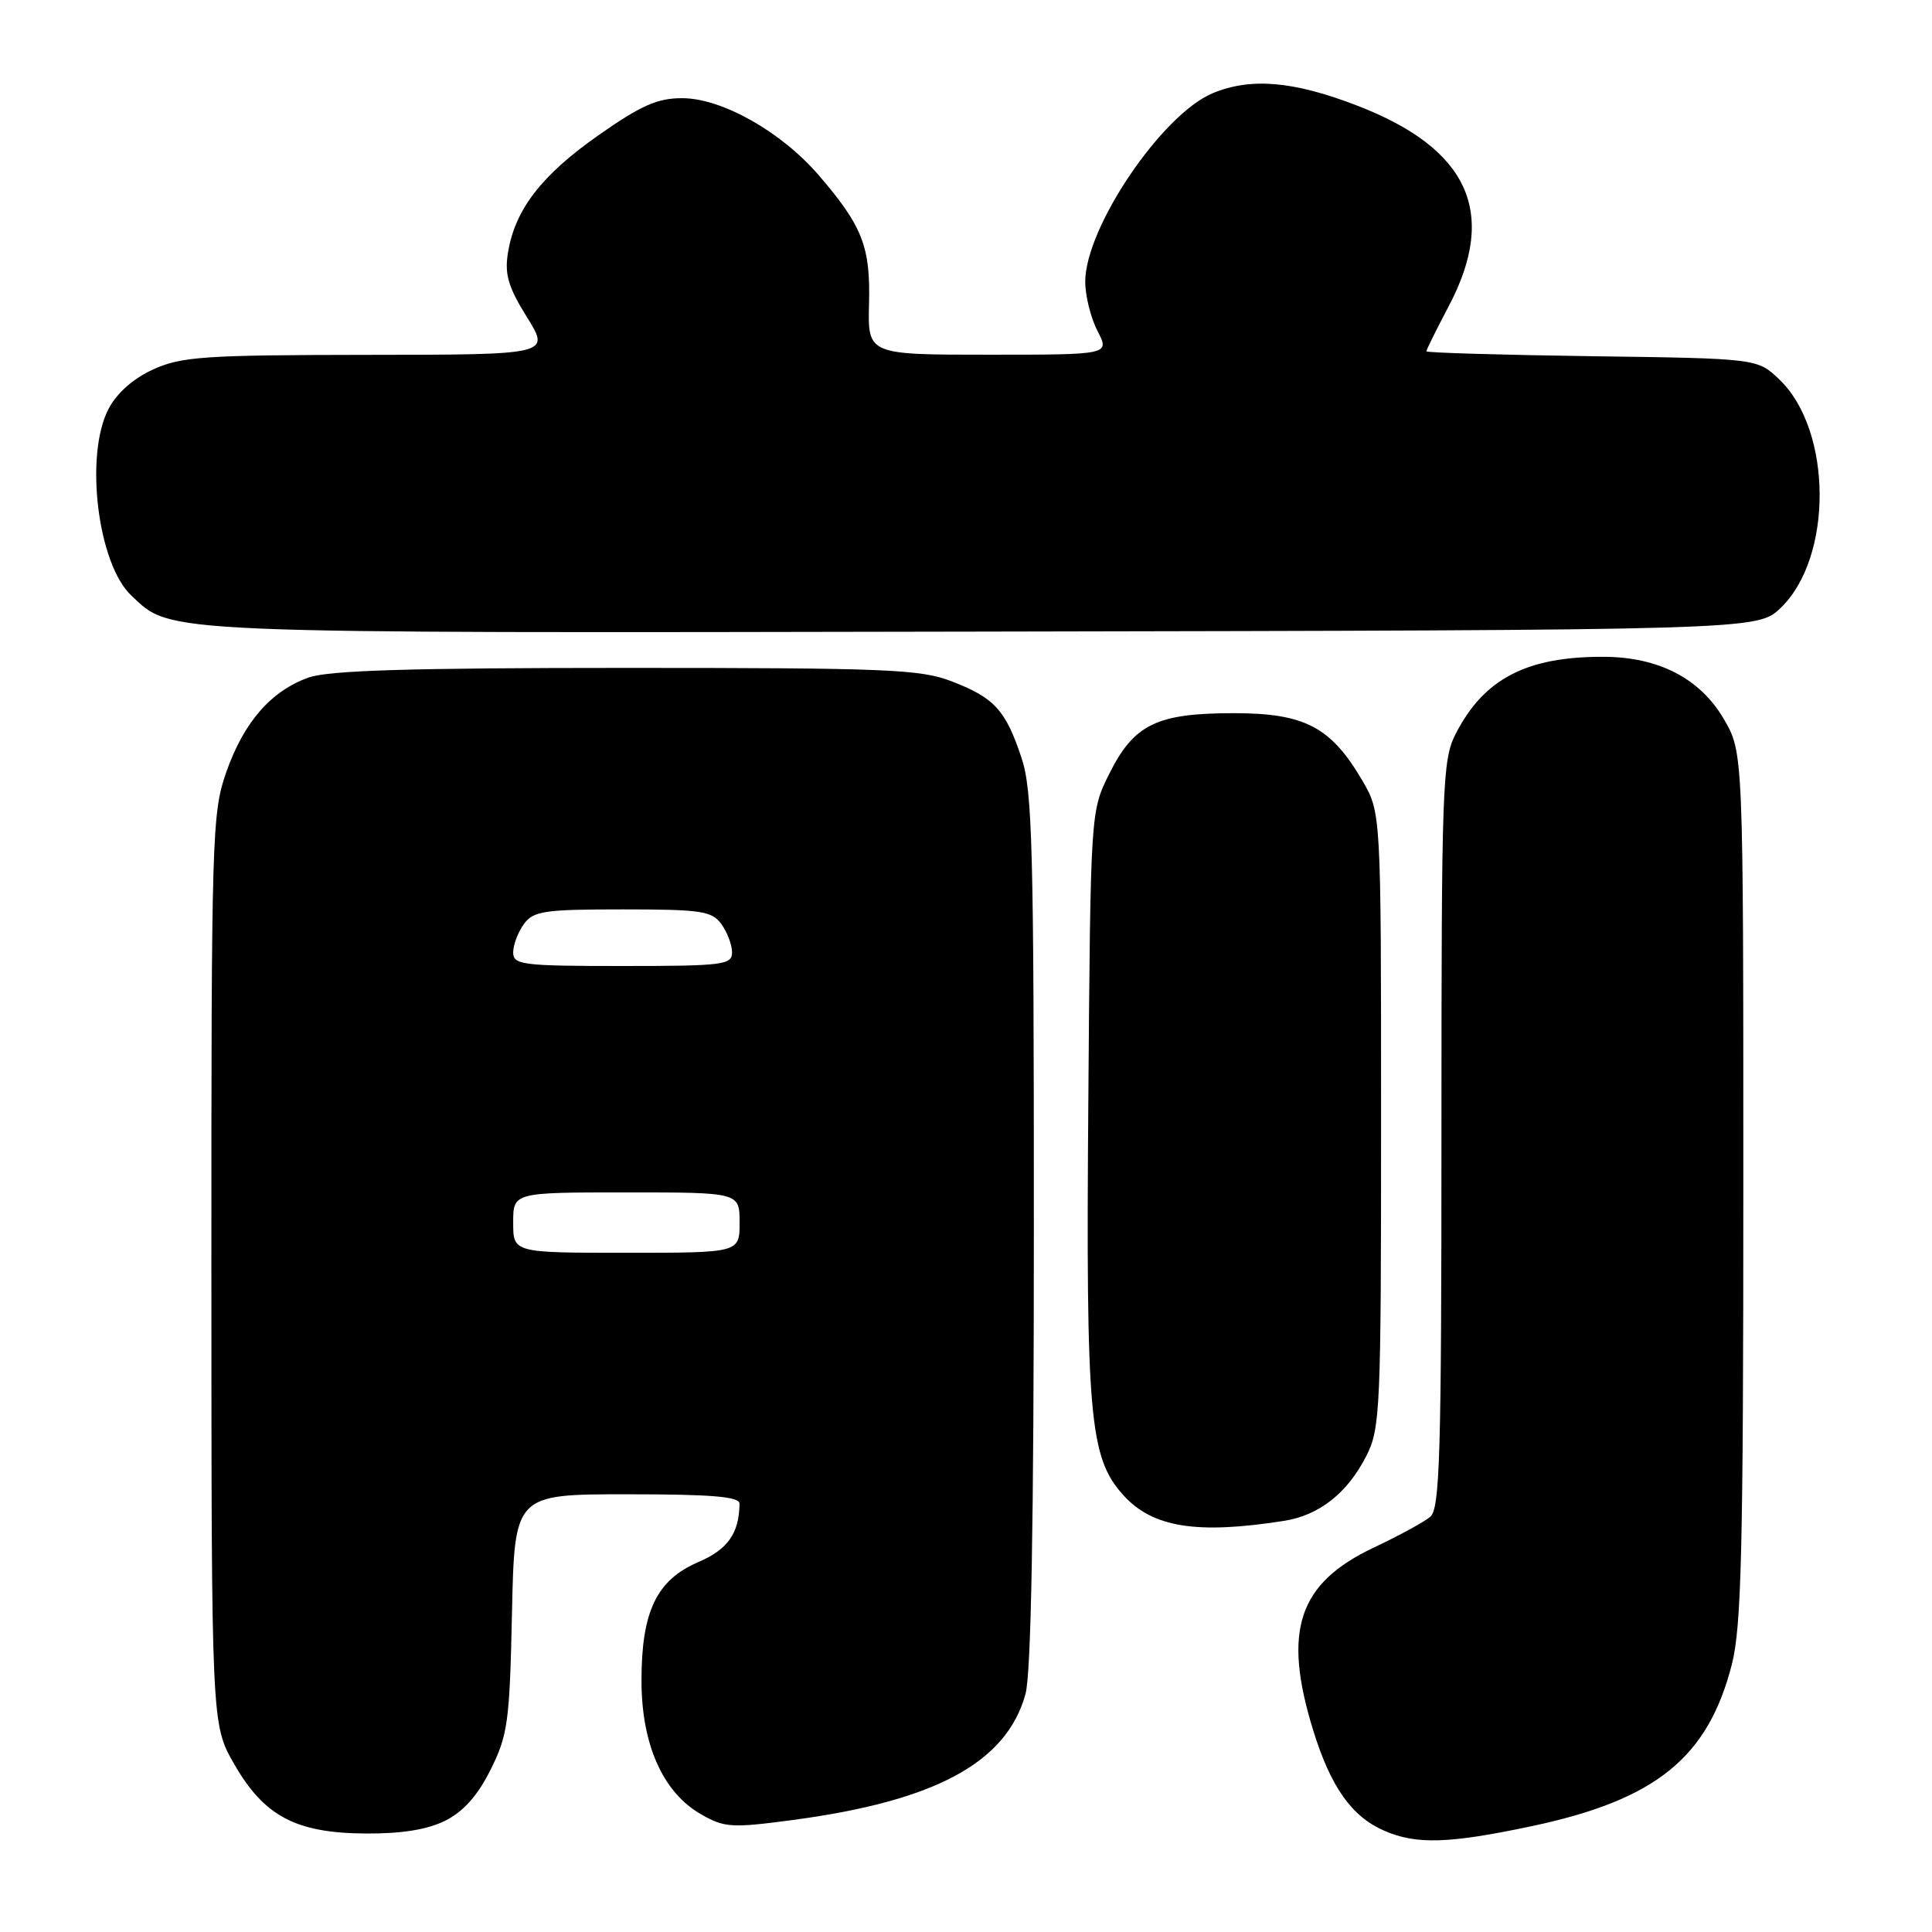 <?xml version="1.0" encoding="UTF-8" standalone="no"?>
<!DOCTYPE svg PUBLIC "-//W3C//DTD SVG 1.1//EN" "http://www.w3.org/Graphics/SVG/1.1/DTD/svg11.dtd" >
<svg xmlns="http://www.w3.org/2000/svg" xmlns:xlink="http://www.w3.org/1999/xlink" version="1.1" viewBox="0 0 256 256">
 <g >
 <path fill="currentColor"
d=" M 202.85 242.00 C 219.40 238.50 226.30 232.94 229.48 220.54 C 230.75 215.54 231.00 205.34 231.00 157.13 C 231.00 99.68 231.00 99.68 228.40 95.25 C 225.27 89.90 219.76 87.05 212.50 87.03 C 202.29 86.99 196.64 89.93 192.90 97.21 C 191.11 100.71 191.00 103.73 191.00 150.34 C 191.00 192.94 190.79 199.93 189.51 200.99 C 188.69 201.68 185.32 203.51 182.02 205.07 C 172.01 209.80 169.93 216.09 174.00 229.26 C 176.32 236.77 179.09 240.70 183.42 242.58 C 187.66 244.43 191.94 244.30 202.85 242.00 Z  M 59.00 241.25 C 61.40 240.05 63.29 237.93 65.00 234.50 C 67.29 229.92 67.53 228.18 67.84 213.75 C 68.18 198.00 68.18 198.00 83.09 198.00 C 94.36 198.00 98.00 198.31 97.99 199.25 C 97.94 203.18 96.44 205.31 92.52 206.99 C 87.00 209.36 85.00 213.53 85.00 222.69 C 85.00 231.13 87.83 237.50 92.87 240.39 C 95.98 242.18 96.93 242.24 105.04 241.16 C 123.96 238.64 133.37 233.55 135.88 224.48 C 136.63 221.79 136.99 201.85 136.99 162.93 C 137.00 112.26 136.80 104.77 135.36 100.43 C 133.25 94.09 131.78 92.47 126.13 90.29 C 121.97 88.68 117.57 88.50 83.00 88.50 C 54.37 88.50 43.58 88.83 40.91 89.77 C 35.91 91.55 32.32 95.67 29.99 102.29 C 28.09 107.70 28.00 110.61 28.01 168.23 C 28.02 228.50 28.02 228.50 31.02 233.73 C 35.00 240.67 39.21 242.90 48.50 242.95 C 53.24 242.98 56.63 242.43 59.00 241.25 Z  M 170.15 201.52 C 174.80 200.79 178.53 197.85 181.03 192.95 C 182.90 189.29 183.00 186.91 183.00 148.38 C 183.00 107.68 183.00 107.68 180.50 103.40 C 176.35 96.32 172.87 94.50 163.50 94.50 C 153.28 94.50 150.27 95.96 147.00 102.50 C 144.50 107.50 144.50 107.50 144.21 145.87 C 143.88 187.81 144.36 193.15 148.84 198.11 C 152.72 202.40 158.57 203.34 170.15 201.52 Z  M 235.94 80.56 C 242.90 73.89 242.82 57.04 235.79 50.30 C 232.87 47.50 232.87 47.50 210.94 47.20 C 198.87 47.03 189.00 46.74 189.00 46.55 C 189.00 46.36 190.35 43.64 192.00 40.50 C 198.48 28.17 194.59 19.69 179.85 14.00 C 171.37 10.73 165.73 10.25 160.67 12.36 C 153.94 15.17 143.80 30.18 143.80 37.32 C 143.80 39.19 144.53 42.13 145.43 43.86 C 147.05 47.00 147.05 47.00 131.02 47.00 C 114.98 47.00 114.98 47.00 115.15 40.25 C 115.35 32.67 114.28 29.95 108.47 23.20 C 103.51 17.45 95.66 13.02 90.41 13.01 C 87.11 13.00 84.95 13.96 79.27 17.94 C 71.73 23.24 68.23 27.78 67.31 33.48 C 66.84 36.35 67.34 38.03 69.82 42.02 C 72.92 47.00 72.92 47.00 48.71 47.02 C 27.09 47.04 24.05 47.25 20.32 48.94 C 17.67 50.14 15.49 52.07 14.39 54.17 C 11.18 60.28 12.94 74.72 17.40 78.91 C 22.84 84.01 19.89 83.89 130.18 83.69 C 232.87 83.50 232.87 83.50 235.94 80.56 Z  M 68.00 162.00 C 68.00 158.00 68.00 158.00 83.00 158.00 C 98.00 158.00 98.00 158.00 98.00 162.00 C 98.00 166.00 98.00 166.00 83.00 166.00 C 68.00 166.00 68.00 166.00 68.00 162.00 Z  M 68.00 126.19 C 68.00 125.20 68.64 123.51 69.42 122.44 C 70.68 120.71 72.11 120.50 82.50 120.50 C 92.89 120.50 94.32 120.71 95.58 122.44 C 96.36 123.51 97.00 125.20 97.00 126.19 C 97.00 127.85 95.82 128.00 82.50 128.00 C 69.18 128.00 68.00 127.85 68.00 126.19 Z "/>
</g>
</svg>